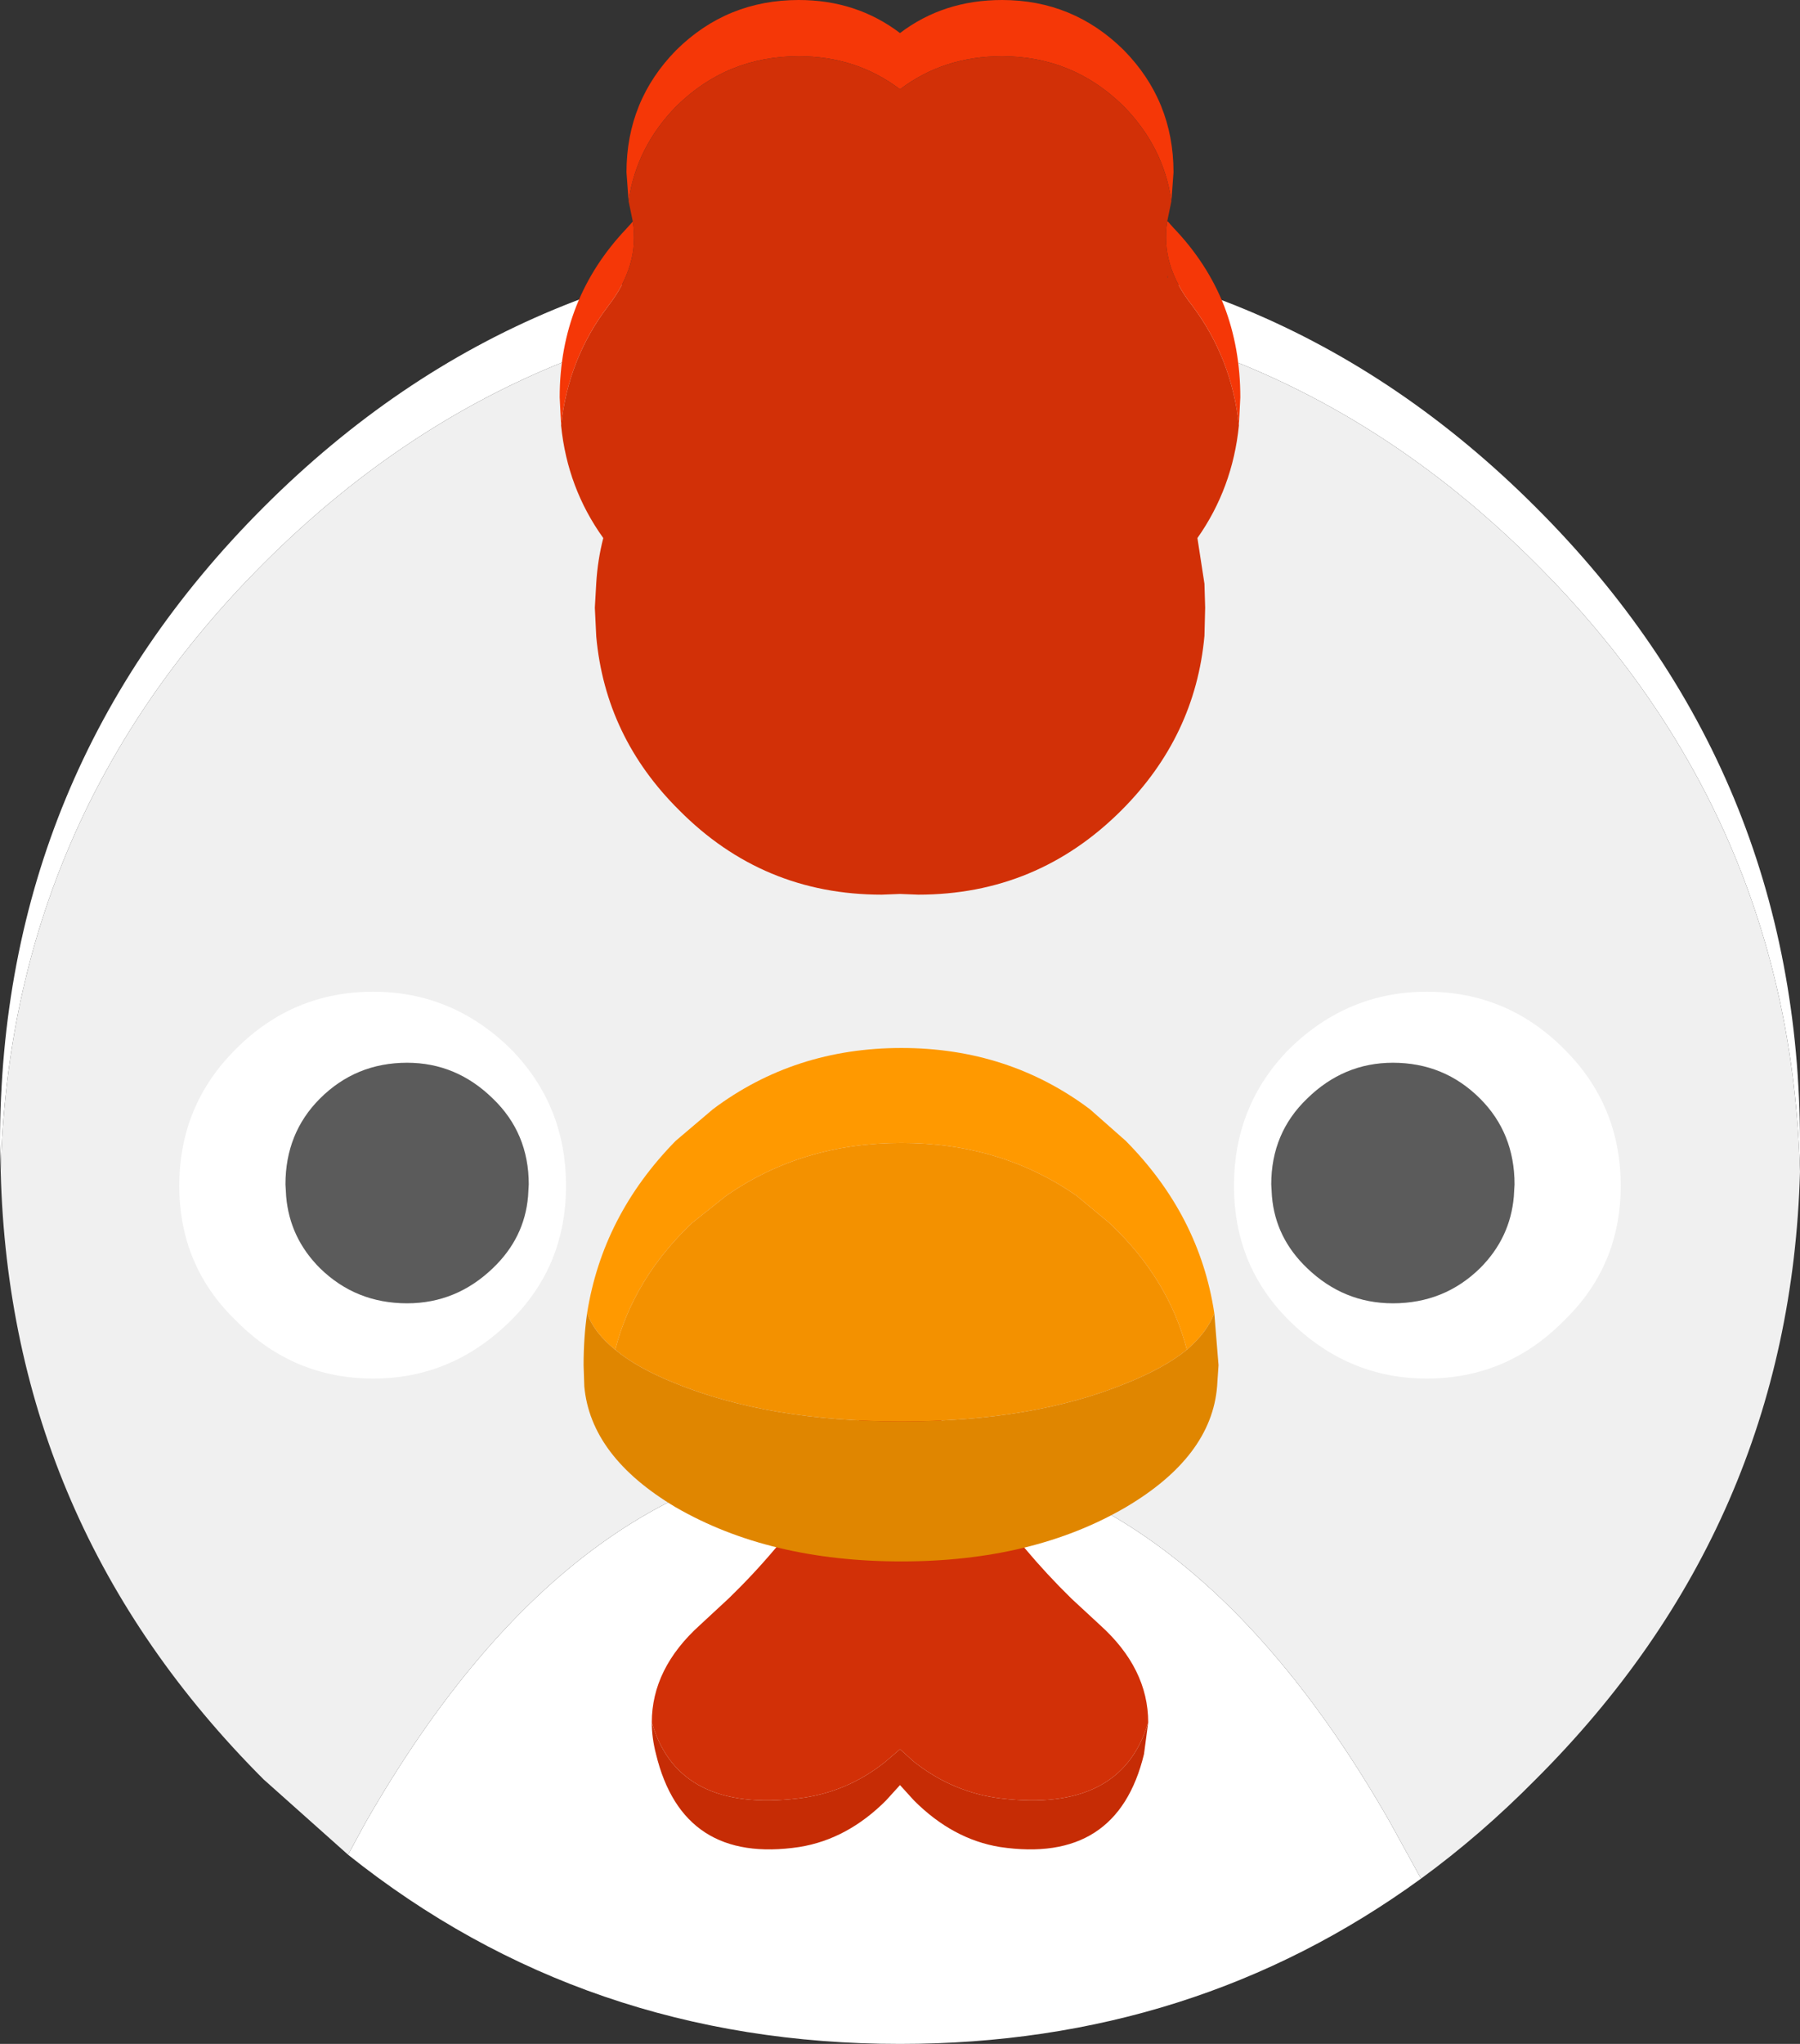<?xml version="1.0" encoding="utf-8"?>
<svg viewBox="319.95 430.7 128 145.3" xmlns="http://www.w3.org/2000/svg">
  <rect x="319.95" y="430.7" width="128" height="145.3" fill="#333333" stroke="none"/>
  <g>
    <title>Chicken</title>
    <path stroke="none" fill="#FFFFFF" d="M 320 514 L 319.95 512 C 319.95 494.333 326.2 479.25 338.7 466.75 C 351.2 454.25 366.283 448 383.95 448 C 401.583 448 416.65 454.25 429.15 466.75 C 441.683 479.25 447.95 494.333 447.95 512 L 447.95 514 C 447.483 497.2 441.217 482.783 429.15 470.75 C 416.65 458.25 401.583 452 383.95 452 C 366.283 452 351.2 458.25 338.7 470.75 C 326.667 482.783 320.433 497.2 320 514 M 421 564.25 C 410.233 572.083 397.883 576 383.95 576 C 369.017 576 355.933 571.517 344.7 562.55 L 345.95 560.25 C 356.017 542.683 368.167 533.9 382.4 533.9 C 396.633 533.9 408.767 542.683 418.8 560.25 L 421 564.25"/>
    <path stroke="none" fill="#F0F0F0" d="M 421 564.25 L 418.8 560.25 C 408.767 542.683 396.633 533.9 382.4 533.9 C 368.167 533.9 356.017 542.683 345.95 560.25 L 344.7 562.55 L 338.7 557.2 C 326.667 545.167 320.433 530.767 320 514 C 320.433 497.2 326.667 482.783 338.7 470.75 C 351.2 458.25 366.283 452 383.95 452 C 401.583 452 416.65 458.25 429.15 470.75 C 441.217 482.783 447.483 497.2 447.95 514 C 447.483 530.767 441.217 545.167 429.15 557.2 C 426.55 559.833 423.833 562.183 421 564.25"/>
    <path stroke="none" fill="#FFFFFF" d="M 435.2 515 C 435.2 518.8 433.85 522 431.15 524.6 C 428.45 527.333 425.2 528.7 421.4 528.7 C 417.667 528.7 414.417 527.333 411.65 524.6 C 409.017 522 407.7 518.8 407.7 515 C 407.7 511.167 409.017 507.917 411.65 505.25 C 414.417 502.55 417.667 501.2 421.4 501.2 C 425.2 501.2 428.45 502.55 431.15 505.25 C 433.85 507.917 435.2 511.167 435.2 515 M 427.65 514.9 C 427.65 512.467 426.833 510.433 425.2 508.8 C 423.5 507.1 421.433 506.25 419 506.25 C 416.667 506.25 414.633 507.1 412.9 508.8 C 411.2 510.433 410.35 512.467 410.35 514.9 L 410.4 515.75 C 410.567 517.717 411.4 519.417 412.9 520.85 C 414.633 522.517 416.667 523.35 419 523.35 C 421.433 523.35 423.5 522.517 425.2 520.85 C 426.633 519.417 427.433 517.717 427.6 515.75 L 427.65 514.9"/>
    <path stroke="none" fill="#5B5B5B" d="M 427.65 514.9 L 427.6 515.75 C 427.433 517.717 426.633 519.417 425.2 520.85 C 423.5 522.517 421.433 523.35 419 523.35 C 416.667 523.35 414.633 522.517 412.9 520.85 C 411.4 519.417 410.567 517.717 410.4 515.75 L 410.35 514.9 C 410.35 512.467 411.2 510.433 412.9 508.8 C 414.633 507.1 416.667 506.25 419 506.25 C 421.433 506.25 423.5 507.1 425.2 508.8 C 426.833 510.433 427.65 512.467 427.65 514.9"/>
    <path stroke="none" fill="#FFFFFF" d="M 332.7 515 C 332.7 511.167 334.05 507.917 336.75 505.25 C 339.45 502.55 342.7 501.2 346.5 501.2 C 350.233 501.2 353.483 502.55 356.25 505.25 C 358.883 507.917 360.2 511.167 360.2 515 C 360.2 518.8 358.883 522 356.25 524.6 C 353.483 527.333 350.233 528.7 346.5 528.7 C 342.7 528.7 339.45 527.333 336.75 524.6 C 334.05 522 332.7 518.8 332.7 515 M 340.25 514.9 L 340.3 515.75 C 340.467 517.717 341.267 519.417 342.7 520.85 C 344.4 522.517 346.467 523.35 348.9 523.35 C 351.233 523.35 353.267 522.517 355 520.85 C 356.5 519.417 357.333 517.717 357.5 515.75 L 357.55 514.9 C 357.55 512.467 356.7 510.433 355 508.8 C 353.267 507.1 351.233 506.25 348.9 506.25 C 346.467 506.25 344.4 507.1 342.7 508.8 C 341.067 510.433 340.25 512.467 340.25 514.9"/>
    <path stroke="none" fill="#5B5B5B" d="M 340.25 514.9 C 340.25 512.467 341.067 510.433 342.7 508.8 C 344.4 507.1 346.467 506.25 348.9 506.25 C 351.233 506.25 353.267 507.1 355 508.8 C 356.7 510.433 357.55 512.467 357.55 514.9 L 357.5 515.75 C 357.333 517.717 356.5 519.417 355 520.85 C 353.267 522.517 351.233 523.35 348.9 523.35 C 346.467 523.35 344.4 522.517 342.7 520.85 C 341.267 519.417 340.467 517.717 340.3 515.75 L 340.25 514.9"/>
    <path stroke="none" fill="#D23007" d="M 366.3 553.15 C 366.3 550.583 367.45 548.267 369.75 546.2 L 371.8 544.3 C 376.533 539.7 380.05 534.483 382.35 528.65 C 382.65 528.35 383.017 528.15 383.45 528.05 L 383.8 528 L 384.1 528 L 384.4 528.05 C 384.833 528.15 385.217 528.35 385.55 528.65 C 387.883 534.483 391.417 539.717 396.15 544.35 L 398.15 546.2 C 400.45 548.267 401.6 550.583 401.6 553.15 L 401.55 553.3 C 400.25 557.467 396.783 559.217 391.15 558.55 C 388.883 558.283 386.817 557.417 384.95 555.95 L 383.95 555.05 L 382.9 555.95 C 381.067 557.417 379 558.283 376.7 558.55 C 371.067 559.217 367.617 557.467 366.35 553.3 L 366.3 553.15"/>
    <path stroke="none" fill="#C62C05" d="M 366.3 553.15 L 366.35 553.3 C 367.617 557.467 371.067 559.217 376.7 558.55 C 379 558.283 381.067 557.417 382.9 555.95 L 383.95 555.05 L 384.95 555.95 C 386.817 557.417 388.883 558.283 391.15 558.55 C 396.783 559.217 400.25 557.467 401.55 553.3 L 401.6 553.15 L 401.3 555.4 C 400.033 560.633 396.617 562.833 391.05 562 C 388.817 561.633 386.783 560.533 384.95 558.7 L 383.95 557.6 L 382.95 558.7 C 381.117 560.533 379.067 561.633 376.8 562 C 371.267 562.833 367.867 560.633 366.6 555.4 C 366.4 554.633 366.3 553.883 366.3 553.15"/>
    <path stroke="none" fill="#FF9900" d="M 361.7 524.05 C 362.433 519.417 364.533 515.333 368 511.8 L 370.65 509.55 C 374.517 506.65 378.983 505.2 384.05 505.2 C 389.117 505.2 393.583 506.65 397.45 509.55 L 400 511.8 C 403.5 515.333 405.6 519.417 406.3 524.05 C 405.967 524.95 405.317 525.817 404.35 526.65 C 403.483 523.283 401.65 520.283 398.85 517.65 L 396.5 515.7 C 392.9 513.2 388.75 511.95 384.05 511.95 C 379.35 511.95 375.2 513.2 371.6 515.7 L 369.15 517.65 C 366.383 520.283 364.567 523.283 363.7 526.65 C 362.7 525.85 362.033 524.983 361.7 524.05"/>
    <path stroke="none" fill="#F39100" d="M 363.7 526.65 C 364.567 523.283 366.383 520.283 369.15 517.65 L 371.6 515.7 C 375.2 513.2 379.35 511.95 384.05 511.95 C 388.75 511.95 392.9 513.2 396.5 515.7 L 398.85 517.65 C 401.65 520.283 403.483 523.283 404.35 526.65 C 403.283 527.517 401.833 528.317 400 529.05 C 395.6 530.85 390.283 531.75 384.05 531.75 C 377.783 531.75 372.433 530.85 368 529.05 C 366.167 528.317 364.733 527.517 363.7 526.65"/>
    <path stroke="none" fill="#E08600" d="M 363.7 526.65 C 364.733 527.517 366.167 528.317 368 529.05 C 372.433 530.85 377.783 531.75 384.05 531.75 C 390.283 531.75 395.6 530.85 400 529.05 C 401.833 528.317 403.283 527.517 404.35 526.65 C 405.317 525.817 405.967 524.95 406.3 524.05 L 406.6 527.75 L 406.5 529.25 C 406.233 532.583 404.067 535.45 400 537.85 C 395.6 540.417 390.283 541.7 384.05 541.7 C 377.783 541.7 372.433 540.417 368 537.85 C 363.967 535.45 361.8 532.583 361.5 529.25 L 361.45 527.75 C 361.45 526.45 361.533 525.217 361.7 524.05 C 362.033 524.983 362.7 525.85 363.7 526.65"/>
    <path stroke="none" fill="#F53707" d="M 359.85 460.95 L 359.75 458.95 C 359.75 454.283 361.333 450.283 364.5 446.95 L 364.95 446.45 C 365.283 448.517 364.7 450.517 363.2 452.45 C 361.3 454.95 360.183 457.783 359.85 460.95 M 364.65 445 L 364.5 442.95 C 364.5 439.55 365.683 436.65 368.05 434.25 C 370.45 431.883 373.35 430.7 376.75 430.7 C 379.483 430.7 381.883 431.483 383.95 433.05 C 386.017 431.483 388.433 430.7 391.2 430.7 C 394.567 430.7 397.45 431.883 399.85 434.25 C 402.217 436.65 403.4 439.55 403.4 442.95 L 403.25 445 C 402.883 442.433 401.75 440.183 399.85 438.25 C 397.45 435.883 394.567 434.7 391.2 434.7 C 388.433 434.7 386.017 435.483 383.95 437.05 C 381.883 435.483 379.483 434.7 376.75 434.7 C 373.35 434.7 370.45 435.883 368.05 438.25 C 366.15 440.183 365.017 442.433 364.65 445 M 402.95 446.45 L 403 446.45 L 403.4 446.9 C 405 448.567 406.2 450.417 407 452.45 C 407.767 454.45 408.15 456.617 408.15 458.95 L 408.05 460.95 C 407.717 457.783 406.617 454.95 404.75 452.45 C 403.217 450.517 402.617 448.517 402.95 446.45 M 403 450.45 L 402.95 450.45 L 403 450.3 L 403 450.45"/>
    <path stroke="none" fill="#D23007" d="M 403 450.45 L 403 450.3 L 402.95 450.45 L 403 450.45 M 408.05 460.95 C 407.75 463.917 406.767 466.583 405.1 468.95 L 405.6 472.2 L 405.65 473.9 L 405.6 475.9 C 405.167 480.667 403.2 484.8 399.7 488.3 C 395.7 492.3 390.883 494.3 385.25 494.3 L 383.95 494.25 L 382.65 494.3 C 377.017 494.3 372.217 492.3 368.25 488.3 C 364.75 484.833 362.783 480.717 362.35 475.95 L 362.25 473.9 L 362.35 472.15 C 362.417 471.05 362.583 469.983 362.85 468.95 C 361.15 466.583 360.15 463.917 359.85 460.95 C 360.183 457.783 361.3 454.95 363.2 452.45 C 364.7 450.517 365.283 448.517 364.95 446.45 L 364.65 445 C 365.017 442.433 366.15 440.183 368.05 438.25 C 370.45 435.883 373.35 434.7 376.75 434.7 C 379.483 434.7 381.883 435.483 383.95 437.05 C 386.017 435.483 388.433 434.7 391.2 434.7 C 394.567 434.7 397.45 435.883 399.85 438.25 C 401.75 440.183 402.883 442.433 403.25 445 L 402.95 446.45 C 402.617 448.517 403.217 450.517 404.75 452.45 C 406.617 454.95 407.717 457.783 408.05 460.95"/>
  </g>
</svg>